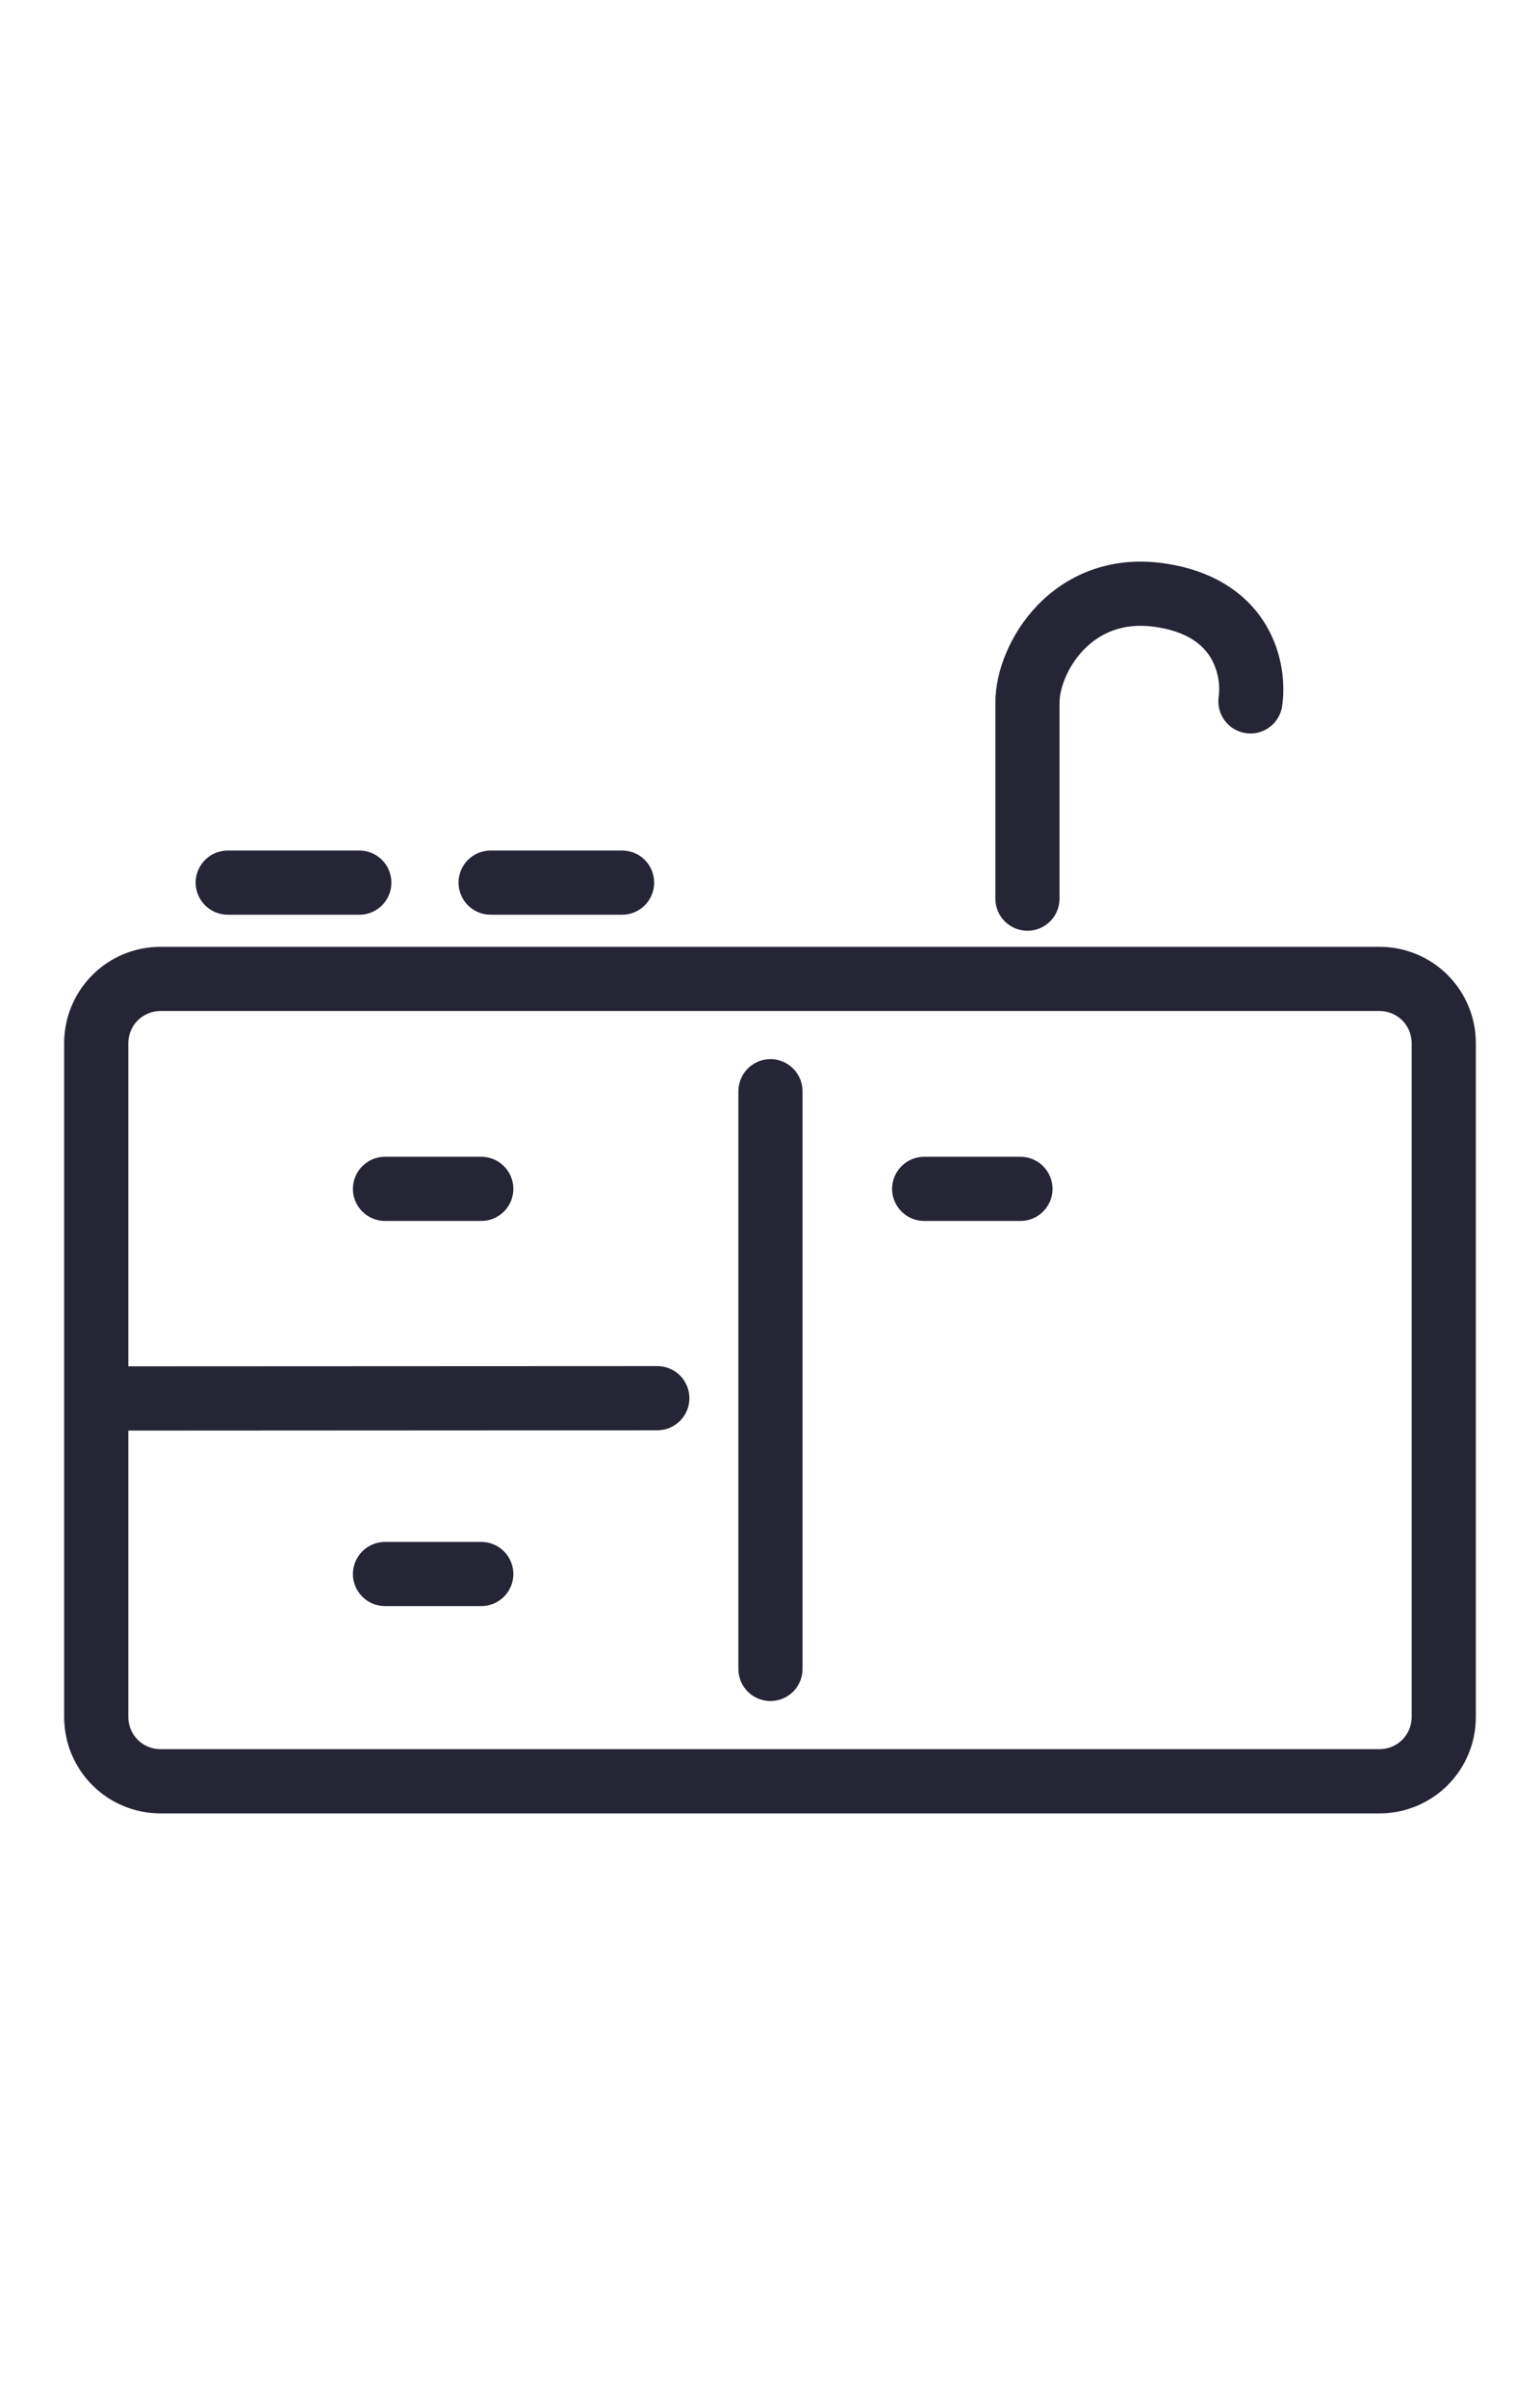 <svg width="32" height="50" viewBox="0 0 32 50" fill="none" xmlns="http://www.w3.org/2000/svg">
<path fill-rule="evenodd" clip-rule="evenodd" d="M22.516 13.5C22.169 13.86 22.016 14.319 22.016 14.595V18.667C22.016 18.843 21.946 19.013 21.821 19.138C21.696 19.263 21.526 19.333 21.349 19.333C21.173 19.333 21.003 19.263 20.878 19.138C20.753 19.013 20.683 18.843 20.683 18.667V14.595C20.683 13.943 20.992 13.163 21.555 12.576C22.141 11.965 23.027 11.547 24.151 11.696C25.224 11.84 25.919 12.34 26.303 12.98C26.668 13.589 26.709 14.255 26.636 14.703C26.601 14.871 26.503 15.02 26.361 15.118C26.219 15.216 26.045 15.255 25.875 15.226C25.705 15.199 25.552 15.106 25.449 14.968C25.346 14.83 25.3 14.658 25.321 14.487C25.361 14.202 25.303 13.913 25.159 13.665C25.005 13.409 24.689 13.113 23.975 13.017C23.311 12.929 22.839 13.164 22.516 13.5ZM4.065 18.333C4.065 18.157 4.136 17.987 4.261 17.862C4.386 17.737 4.555 17.667 4.732 17.667H7.467C7.644 17.667 7.813 17.737 7.938 17.862C8.063 17.987 8.133 18.157 8.133 18.333C8.133 18.51 8.063 18.68 7.938 18.805C7.813 18.93 7.644 19 7.467 19H4.733C4.557 19 4.387 18.93 4.262 18.805C4.137 18.68 4.065 18.51 4.065 18.333ZM9.528 18.333C9.528 18.157 9.598 17.987 9.723 17.862C9.848 17.737 10.018 17.667 10.195 17.667H12.927C13.104 17.667 13.273 17.737 13.398 17.862C13.523 17.987 13.593 18.157 13.593 18.333C13.593 18.51 13.523 18.68 13.398 18.805C13.273 18.93 13.104 19 12.927 19H10.195C10.018 19 9.848 18.93 9.723 18.805C9.598 18.68 9.528 18.51 9.528 18.333ZM1.333 21.667C1.333 21.136 1.544 20.628 1.919 20.253C2.294 19.877 2.803 19.667 3.333 19.667H28.667C29.197 19.667 29.706 19.877 30.081 20.253C30.456 20.628 30.667 21.136 30.667 21.667V35.667C30.667 36.197 30.456 36.706 30.081 37.081C29.706 37.456 29.197 37.667 28.667 37.667H3.333C2.803 37.667 2.294 37.456 1.919 37.081C1.544 36.706 1.333 36.197 1.333 35.667V21.667ZM2.667 29.715L13.659 29.709C13.835 29.709 14.005 29.639 14.13 29.514C14.255 29.389 14.325 29.22 14.325 29.043C14.325 28.866 14.255 28.696 14.13 28.571C14.005 28.446 13.835 28.376 13.659 28.376L2.667 28.381V21.667C2.667 21.49 2.737 21.32 2.862 21.195C2.987 21.07 3.157 21 3.333 21H28.667C28.843 21 29.013 21.07 29.138 21.195C29.263 21.32 29.333 21.49 29.333 21.667V35.667C29.333 35.843 29.263 36.013 29.138 36.138C29.013 36.263 28.843 36.333 28.667 36.333H3.333C3.157 36.333 2.987 36.263 2.862 36.138C2.737 36.013 2.667 35.843 2.667 35.667V29.715ZM16.009 22C16.186 22 16.356 22.07 16.481 22.195C16.606 22.32 16.676 22.49 16.676 22.667V34.667C16.676 34.843 16.606 35.013 16.481 35.138C16.356 35.263 16.186 35.333 16.009 35.333C15.833 35.333 15.663 35.263 15.538 35.138C15.413 35.013 15.343 34.843 15.343 34.667V22.667C15.343 22.49 15.413 22.32 15.538 22.195C15.663 22.07 15.833 22 16.009 22ZM7.333 24.695C7.333 24.518 7.404 24.348 7.529 24.223C7.654 24.098 7.823 24.028 8 24.028H10C10.177 24.028 10.346 24.098 10.471 24.223C10.597 24.348 10.667 24.518 10.667 24.695C10.667 24.872 10.597 25.041 10.471 25.166C10.346 25.291 10.177 25.361 10 25.361H8C7.823 25.361 7.654 25.291 7.529 25.166C7.404 25.041 7.333 24.872 7.333 24.695ZM18.537 24.695C18.537 24.518 18.608 24.348 18.733 24.223C18.858 24.098 19.027 24.028 19.204 24.028H21.204C21.381 24.028 21.55 24.098 21.675 24.223C21.8 24.348 21.871 24.518 21.871 24.695C21.871 24.872 21.8 25.041 21.675 25.166C21.55 25.291 21.381 25.361 21.204 25.361H19.204C19.027 25.361 18.858 25.291 18.733 25.166C18.608 25.041 18.537 24.872 18.537 24.695ZM7.333 32.695C7.333 32.518 7.404 32.348 7.529 32.223C7.654 32.098 7.823 32.028 8 32.028H10C10.177 32.028 10.346 32.098 10.471 32.223C10.597 32.348 10.667 32.518 10.667 32.695C10.667 32.871 10.597 33.041 10.471 33.166C10.346 33.291 10.177 33.361 10 33.361H8C7.823 33.361 7.654 33.291 7.529 33.166C7.404 33.041 7.333 32.871 7.333 32.695Z" fill="#252536"/>
</svg>